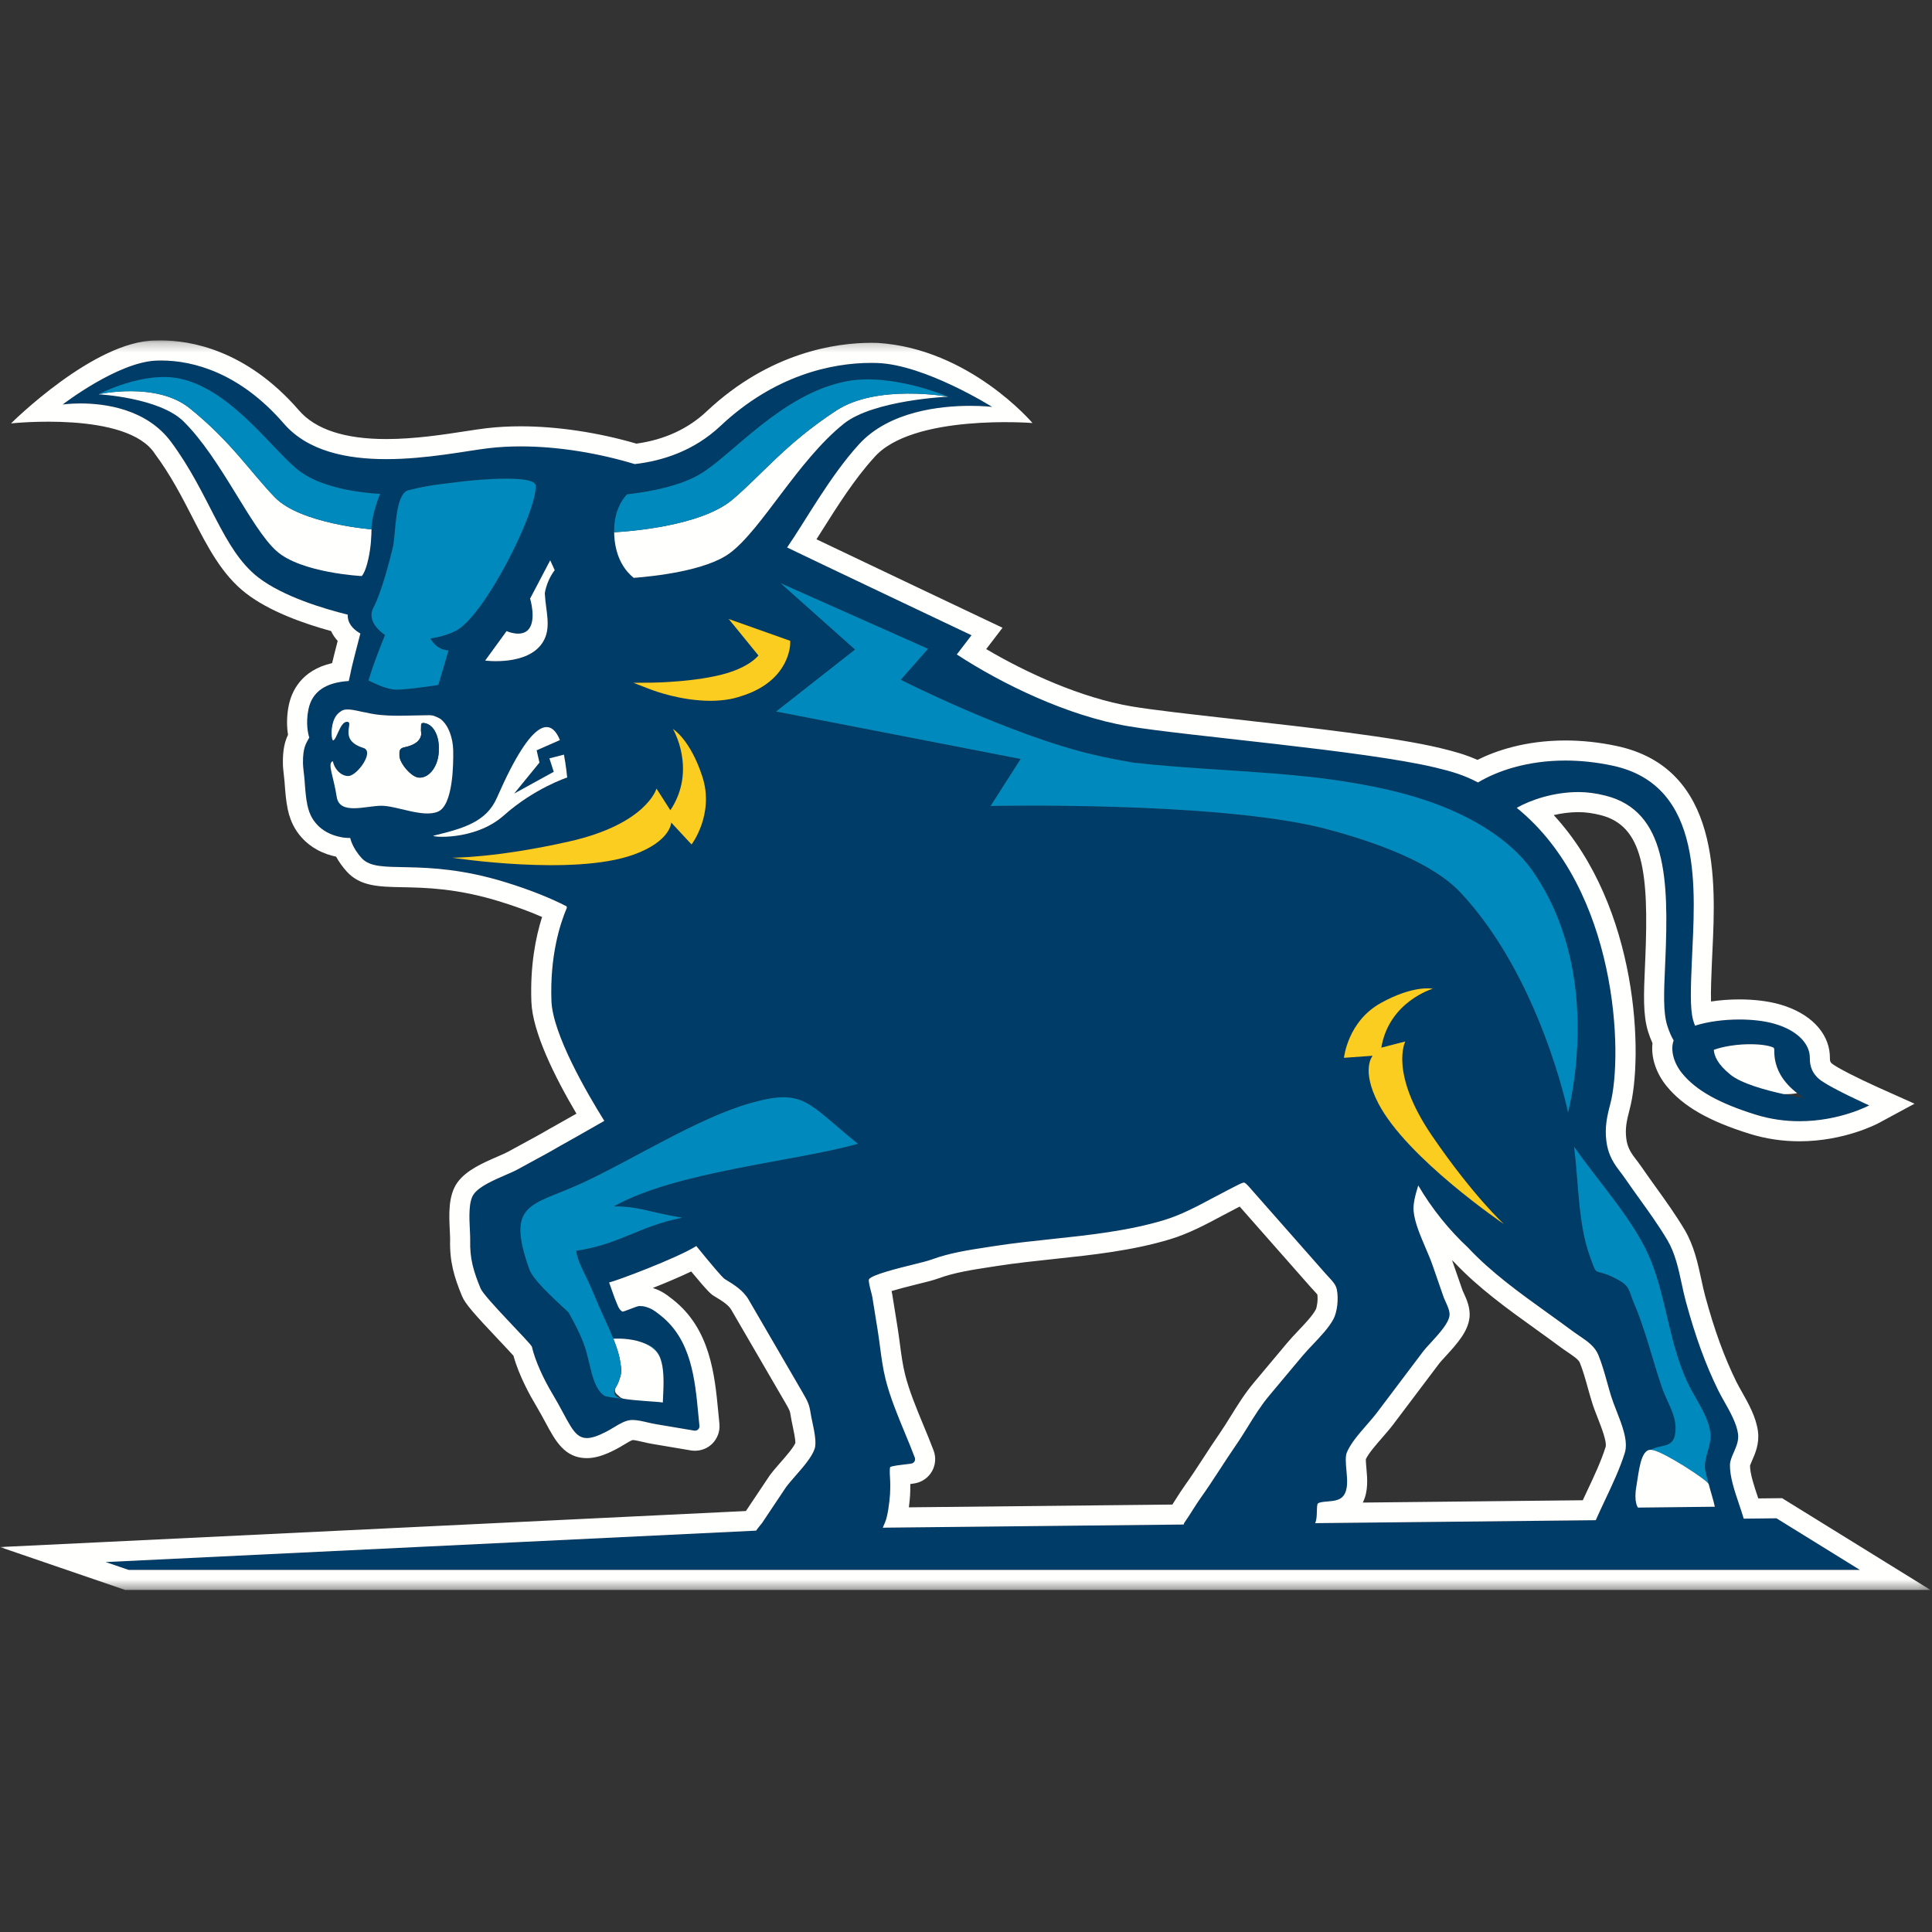 <?xml version="1.0" encoding="UTF-8"?>
<svg width="200px" height="200px" viewBox="0 0 200 200" version="1.1" xmlns="http://www.w3.org/2000/svg" xmlns:xlink="http://www.w3.org/1999/xlink">
    <rect x="0" y="0" width="200" height="200" fill="#333333" stroke="none"/>
    <!-- Generator: Sketch 63.1 (92452) - https://sketch.com -->
    <title>alfred-st</title>
    <desc>Created with Sketch.</desc>
    <defs>
        <polygon id="path-1" points="0 0.241 199.847 0.241 199.847 129.571 0 129.571"></polygon>
    </defs>
    <g id="alfred-st" stroke="none" stroke-width="1" fill="none" fill-rule="evenodd">
        <g id="alfred-st_BGL">
            <g id="alfred-st-copy" transform="translate(0, 35)">
                <path d="M169.589,121.064 L169.56,121.065 C169.56,121.065 169.11,120.506 169.391,118.899 C169.653,117.397 169.818,115.045 170.89,115.083 C172.112,114.405 173.441,115.065 173.455,112.838 C173.463,111.391 172.521,110.025 172.051,108.656 C171.06,105.762 170.345,102.684 169.135,99.877 C168.571,98.569 168.788,98.151 167.362,97.405 C164.821,96.076 165.463,97.464 164.58,95.044 C163.355,91.682 163.408,87.282 162.948,83.698 C165.489,87.399 169.352,91.48 170.988,95.707 C172.549,99.742 172.825,104.102 174.689,108.104 C175.458,109.755 176.853,111.536 177.065,113.349 C177.227,114.726 176.226,116.029 176.567,117.4 C176.675,117.838 176.79,118.238 176.878,118.629 C176.879,118.632 176.885,118.638 176.885,118.64 C177.091,119.442 177.371,120.27 177.518,120.976 C176.313,120.982 169.589,121.064 169.589,121.064 L169.589,121.064 Z M168.195,115.412 C167.682,117.043 166.912,118.677 166.165,120.258 C165.838,120.951 165.503,121.664 165.192,122.37 L136.142,122.676 C136.298,122.348 136.311,121.915 136.32,121.488 C136.326,121.214 136.336,120.754 136.416,120.647 C136.554,120.507 137.031,120.466 137.414,120.433 C138.039,120.38 138.686,120.325 139.053,119.871 C139.565,119.237 139.474,118.21 139.383,117.217 C139.318,116.503 139.251,115.764 139.431,115.343 C139.833,114.399 140.676,113.431 141.491,112.496 C141.894,112.033 142.274,111.596 142.596,111.168 L147.345,104.872 C147.494,104.674 147.773,104.371 148.068,104.05 C149.133,102.894 149.954,101.949 150.053,101.181 C150.108,100.75 149.85,100.191 149.624,99.697 C149.55,99.535 149.479,99.381 149.446,99.284 L148.299,95.978 C148.101,95.407 147.843,94.805 147.57,94.168 C147.016,92.87 146.442,91.529 146.336,90.364 C146.269,89.618 146.527,88.648 146.817,87.718 C147.489,88.87 148.286,90.035 149.205,91.178 C150.094,92.282 151.029,93.281 151.976,94.161 C154.36,96.718 157.337,98.856 160.224,100.93 C161.082,101.545 161.892,102.128 162.693,102.723 C162.962,102.924 163.228,103.105 163.486,103.28 C164.352,103.868 165.099,104.376 165.472,105.294 C165.835,106.184 166.107,107.16 166.371,108.105 C166.503,108.579 166.64,109.068 166.786,109.542 C166.934,110.018 167.133,110.526 167.345,111.065 C167.921,112.535 168.576,114.202 168.195,115.412 L168.195,115.412 Z M134.83,105.364 L133.716,106.692 C132.935,107.625 132.153,108.557 131.373,109.492 C130.536,110.496 129.844,111.612 129.175,112.691 C128.779,113.327 128.372,113.986 127.942,114.607 C126.763,116.309 125.533,118.329 124.346,119.986 C123.744,120.825 123.21,121.776 122.612,122.617 C122.569,122.678 122.545,122.747 122.535,122.818 L91.378,123.145 C91.416,123.085 91.447,123.017 91.47,122.941 C91.485,122.894 91.484,122.899 91.609,122.625 C91.893,122 92.079,120.52 92.136,119.685 C92.149,119.495 92.173,118.649 92.149,118.286 C92.123,117.897 92.07,117.105 92.152,116.87 C92.395,116.739 93.298,116.638 93.692,116.594 C93.981,116.561 94.209,116.537 94.364,116.505 C94.495,116.477 94.609,116.393 94.674,116.275 C94.738,116.157 94.749,116.017 94.701,115.891 C94.377,115.032 94.014,114.154 93.662,113.305 C92.912,111.496 92.137,109.626 91.672,107.77 C91.399,106.68 91.244,105.51 91.094,104.378 C91.019,103.81 90.941,103.221 90.848,102.651 L90.308,99.295 C90.283,99.138 90.23,98.937 90.168,98.704 C90.084,98.383 89.887,97.633 89.951,97.439 C90.219,96.969 93.035,96.275 94.388,95.941 C95.264,95.725 96.021,95.539 96.458,95.379 C98.299,94.702 100.304,94.397 102.243,94.101 L102.976,93.988 C104.889,93.691 106.906,93.477 108.855,93.269 C112.76,92.854 116.797,92.424 120.511,91.302 C122.256,90.775 123.924,89.885 125.536,89.023 C126.041,88.754 126.542,88.486 127.039,88.233 C127.282,88.11 127.494,87.998 127.683,87.901 C128.239,87.609 128.64,87.399 128.799,87.425 C128.949,87.451 129.23,87.773 129.619,88.218 L129.883,88.52 L137.211,96.835 C137.325,96.966 137.441,97.089 137.552,97.208 C137.961,97.646 138.285,97.991 138.387,98.487 C138.586,99.447 138.428,100.822 138.035,101.553 C137.56,102.438 136.743,103.3 135.953,104.133 C135.55,104.558 135.17,104.958 134.83,105.364 L134.83,105.364 Z M63.548,89.88 C66.275,89.904 66.665,90.379 70.625,91.056 C66.023,91.977 64.273,93.778 59.655,94.481 C59.765,95.649 60.632,96.903 61.448,98.907 C62.159,100.656 62.937,102.2 63.496,103.586 C64.332,103.537 65.723,103.604 66.838,104.118 C67.248,104.235 67.637,104.463 67.988,104.894 C68.584,105.622 68.697,106.927 68.688,108.152 C68.685,108.906 68.634,109.636 68.615,110.187 C68.104,110.094 65.789,110.008 64.571,109.8 C63.554,109.709 62.697,109.596 62.506,109.455 C61.217,108.5 61.137,105.988 60.436,104.12 C60.014,102.995 59.45,101.925 58.856,100.865 C56.969,99.095 55.178,97.48 54.783,96.363 C52.318,89.396 55.094,89.845 60.221,87.486 C65.368,85.119 72.134,80.798 77.549,79.231 C83.33,77.561 83.556,79.214 88.817,83.401 C82.35,85.239 70.027,86.25 63.548,89.88 L63.548,89.88 Z M46.805,53.788 C46.805,53.788 51.267,53.832 58.904,52.114 C66.955,50.304 67.96,46.635 67.96,46.635 L69.395,48.879 C72.174,44.694 69.664,40.465 69.664,40.465 C69.664,40.465 71.457,41.535 72.713,45.417 C73.968,49.298 71.591,52.419 71.591,52.419 L69.484,50.15 C69.484,50.15 69.446,52.095 65.556,53.484 C59.297,55.719 46.805,53.788 46.805,53.788 L46.805,53.788 Z M44.893,51.506 C47.968,50.763 50.345,50.092 51.441,47.587 C55.262,38.847 57.096,39.499 57.963,41.611 L55.552,42.671 L55.844,43.94 L53.227,47.15 L57.325,44.896 L56.875,43.506 L58.378,43.121 C58.598,44.262 58.715,45.485 58.715,45.485 C58.715,45.485 55.314,46.601 52.167,49.404 C49.093,52.142 44.387,51.628 44.893,51.506 L44.893,51.506 Z M39.513,48.412 C37.913,48.398 35.156,49.415 34.857,47.491 C34.513,45.273 33.866,44.039 34.445,43.802 C34.448,43.8 34.453,43.798 34.457,43.796 C34.641,44.709 35.398,45.374 36.091,45.332 C36.993,45.276 38.797,42.792 37.622,42.427 C34.905,41.581 36.791,39.666 35.89,39.721 C35.187,39.764 34.857,41.585 34.474,41.652 C34.342,41.526 34.28,40.945 34.358,40.365 C34.514,39.202 34.974,38.839 35.348,38.596 C35.932,38.215 37.102,38.651 37.929,38.769 C39.91,39.253 41.938,39.053 44.431,39.038 C44.596,39.036 44.748,39.06 44.895,39.095 C45.125,39.18 45.351,39.285 45.561,39.399 C46.478,40.062 46.889,41.513 46.914,42.647 C46.948,44.171 46.886,48.335 45.355,49.01 C43.825,49.686 41.113,48.426 39.513,48.412 L39.513,48.412 Z M28.625,22.04 C25.946,19.641 22.895,12.46 18.996,8.621 C16.494,6.156 10.202,5.815 10.202,5.815 C10.202,5.815 14.937,3.319 18.768,4.223 C24.227,5.512 28.427,11.914 31.127,13.852 C34.084,15.975 39.35,16.119 39.35,16.119 C39.35,16.119 38.577,17.937 38.462,19.517 C38.454,20.531 38.405,21.596 38.139,22.823 C37.812,24.333 37.443,24.632 37.443,24.632 C37.443,24.632 31.164,24.315 28.625,22.04 L28.625,22.04 Z M42.301,15.738 C43.813,15.377 44.338,15.251 47.929,14.833 C49.723,14.625 55.418,14.137 55.46,15.28 C55.559,18.026 50.179,28.741 47.199,30.297 C45.976,30.935 44.554,31.089 44.554,31.089 C44.554,31.089 45.121,32.28 46.432,32.326 L45.376,35.909 C43.827,36.143 41.968,36.391 41.056,36.391 C40.064,36.391 38.925,35.805 38.15,35.45 C38.646,33.662 39.861,30.729 39.861,30.729 C39.861,30.729 37.823,29.485 38.66,27.898 C39.497,26.311 40.37,22.916 40.68,21.603 C40.984,20.308 40.845,16.086 42.301,15.738 L42.301,15.738 Z M57.422,24.026 C57.422,24.026 56.621,24.999 56.397,26.414 C56.49,28.319 57.129,29.995 56.183,31.494 C54.624,33.966 50.224,33.383 50.224,33.383 L52.441,30.335 C52.441,30.335 53.988,31.029 54.728,30.141 C55.547,29.159 54.877,26.965 54.877,26.965 L56.958,23.004 L57.422,24.026 Z M64.911,16.172 C67.12,15.923 70.279,15.361 72.437,14.099 C75.754,12.161 80.915,5.76 87.622,4.471 C92.329,3.566 98.148,6.063 98.148,6.063 C98.148,6.063 90.417,6.404 87.342,8.868 C82.551,12.708 78.802,19.889 75.511,22.287 C73.053,24.08 67.745,24.657 65.603,24.821 C64.777,24.157 63.753,22.876 63.592,20.529 C63.582,20.379 63.58,20.239 63.578,20.099 C63.541,17.882 64.441,16.656 64.911,16.172 L64.911,16.172 Z M75.438,29.08 L81.802,31.339 L81.802,31.593 C81.802,31.745 81.748,35.33 77.08,36.949 C76.64,37.102 76.116,37.271 75.564,37.372 C74.891,37.495 74.206,37.546 73.533,37.546 C70.5,37.546 67.708,36.509 67.338,36.366 L65.572,35.684 L67.465,35.669 C67.519,35.668 72.985,35.611 76.051,34.416 C77.393,33.89 78.122,33.309 78.515,32.857 L75.438,29.08 Z M139.128,74.505 C139.128,74.505 139.499,70.751 142.928,68.841 C146.355,66.93 148.319,67.352 148.319,67.352 C148.319,67.352 143.78,68.684 142.994,73.453 L145.476,72.813 C145.476,72.813 143.779,76.055 148.261,82.606 C152.512,88.82 155.682,91.714 155.682,91.714 C155.682,91.714 145.621,84.887 142.679,79.211 C140.851,75.684 142.099,74.288 142.099,74.288 L139.128,74.505 Z M96.071,32.165 L93.246,35.372 C93.246,35.372 104.517,41.098 113.246,43.139 C114.439,43.418 115.819,43.687 117.311,43.944 C122.039,44.479 127.072,44.687 131.952,45.081 C131.847,44.977 131.782,44.913 131.756,44.887 C131.782,44.913 131.847,44.977 131.952,45.081 C134.253,45.267 136.49,45.48 138.792,45.835 C141.149,46.189 143.411,46.653 145.513,47.299 C149.835,48.497 153.748,50.247 156.552,52.797 C156.598,52.838 156.643,52.88 156.689,52.923 C156.827,53.051 156.963,53.182 157.096,53.314 C157.224,53.442 157.35,53.571 157.472,53.703 C157.527,53.762 157.582,53.822 157.636,53.882 C157.807,54.071 157.972,54.264 158.132,54.462 C158.144,54.477 158.156,54.492 158.168,54.508 C158.348,54.733 158.52,54.965 158.685,55.202 C163.839,62.636 163.631,71.568 162.996,76.481 C163.052,77.133 163.115,77.784 163.198,78.433 C163.21,78.525 163.224,78.617 163.237,78.709 C163.224,78.617 163.21,78.525 163.198,78.433 C163.113,77.79 163.05,77.145 162.994,76.498 C162.706,78.709 162.335,80.103 162.329,80.171 C162.329,80.171 159.464,66.22 151.199,57.403 C148.465,54.487 143.004,52.288 136.825,50.695 C137.138,51.095 137.137,51.095 136.825,50.695 C125.545,47.933 102.544,48.436 102.544,48.436 L105.656,43.569 L80.341,38.655 L88.512,32.241 L80.799,25.369 L96.071,32.165 Z M163.409,79.937 C163.422,80.045 163.437,80.155 163.448,80.263 C163.453,80.316 163.456,80.372 163.461,80.427 C163.456,80.372 163.453,80.317 163.448,80.263 C163.437,80.155 163.422,80.045 163.409,79.937 C163.401,79.875 163.394,79.814 163.386,79.75 C163.358,79.551 163.328,79.348 163.296,79.136 C163.294,79.126 163.293,79.118 163.292,79.109 C163.287,79.077 163.283,79.043 163.278,79.01 C163.284,79.052 163.291,79.094 163.296,79.136 C163.328,79.348 163.358,79.551 163.386,79.75 C163.394,79.814 163.401,79.875 163.409,79.937 L163.409,79.937 Z M163.486,80.795 C163.494,80.977 163.497,81.164 163.491,81.361 L163.491,81.361 C163.497,81.164 163.494,80.978 163.486,80.795 C163.485,80.76 163.483,80.727 163.479,80.694 C163.483,80.727 163.485,80.76 163.486,80.795 L163.486,80.795 Z M181.629,73.107 C182.94,73.154 183.538,73.407 183.618,73.467 C183.616,73.467 183.677,73.55 183.674,73.757 C183.649,75.379 184.38,76.81 185.845,78.01 C185.911,78.064 185.98,78.112 186.047,78.164 C186.284,78.347 186.526,78.518 186.775,78.674 C186.306,78.595 185.533,78.457 184.639,78.261 C182.724,77.841 180.27,77.161 179.144,76.257 C177.803,75.18 177.447,74.291 177.416,73.68 C178.253,73.363 179.869,73.043 181.629,73.107 L181.629,73.107 Z M180.509,122.21 C180.371,121.737 180.205,121.243 180.032,120.729 C179.553,119.312 179.059,117.848 179.086,116.627 C179.094,116.23 179.28,115.805 179.476,115.355 C179.739,114.754 180.01,114.132 179.923,113.444 C179.784,112.365 179.089,111.135 178.477,110.05 C178.255,109.656 178.044,109.284 177.887,108.962 C176.554,106.247 175.514,103.392 174.512,99.704 C174.354,99.123 174.225,98.525 174.089,97.89 C173.753,96.332 173.407,94.722 172.603,93.368 C171.73,91.899 170.709,90.478 169.723,89.105 C169.237,88.429 168.735,87.73 168.262,87.04 C168.046,86.726 167.818,86.429 167.597,86.141 C166.834,85.145 166.438,84.281 166.289,83.118 C166.11,81.703 166.361,80.546 166.691,79.308 C168.062,74.161 167.442,57.068 157.012,48.627 C158.479,47.797 160.848,46.993 163.412,46.993 C164.257,46.993 165.194,47.106 166.238,47.374 C172.533,48.988 172.751,56.034 172.395,64.387 L172.362,65.141 C172.247,67.731 172.157,69.777 172.593,71.168 C172.791,71.799 173.015,72.299 173.256,72.706 C173.253,72.717 173.247,72.726 173.244,72.736 C172.923,73.641 173.207,74.974 174.133,76.115 C175.594,77.911 178.037,79.232 181.721,80.381 C188.067,82.36 193.497,79.429 193.497,79.429 C193.497,79.429 189.374,77.581 188.318,76.705 C187.664,76.163 187.34,75.435 187.354,74.543 C187.374,73.114 186.179,71.841 184.197,71.14 C184.025,71.079 183.846,71.022 183.663,70.97 C181.316,70.306 177.773,70.431 175.468,71.178 C175.39,70.975 175.32,70.771 175.265,70.573 C174.933,69.366 175.03,67.105 175.142,64.486 C175.444,57.398 176.535,46.301 166.925,44.258 C160.716,42.938 155.802,44.319 153.001,45.998 C151.523,45.229 150.391,44.888 148.605,44.459 C141.217,42.684 122.833,41.195 116.798,40.176 C110.55,39.121 103.73,35.814 99.049,32.749 L100.571,30.761 C100.571,30.761 84.002,22.901 81.482,21.674 C83.422,18.866 85.897,14.312 88.926,10.991 C93.491,5.987 102.713,7.125 102.713,7.125 C102.713,7.125 95.726,2.727 90.789,2.575 C86.667,2.45 80.435,3.589 74.58,9.096 C71.8,11.71 68.511,12.723 65.706,13.041 C61.022,11.623 55.447,10.83 50.607,11.392 C46.259,11.899 34.501,14.762 29.383,8.848 C24.618,3.342 19.545,2.201 16.191,2.328 C12.173,2.479 6.486,6.877 6.486,6.877 C6.486,6.877 13.993,5.74 17.707,10.743 C21.757,16.2 23.014,21.889 26.73,24.769 C29.31,26.771 33.61,28.041 35.994,28.629 C35.995,28.717 35.998,28.803 36.005,28.887 C36.086,29.764 36.824,30.31 37.306,30.578 C37.072,31.49 36.375,34.109 36.285,34.687 C36.26,34.847 36.132,35.33 36.104,35.497 C33.735,35.642 32.308,36.58 31.928,38.437 C31.627,39.911 31.908,41.056 32.016,41.345 C31.694,41.964 31.345,42.335 31.364,44.001 C31.369,44.519 31.485,45.173 31.532,45.812 C31.599,46.741 31.663,47.617 31.822,48.353 C31.88,48.621 31.947,48.856 32.027,49.074 C32.076,49.208 32.134,49.341 32.198,49.47 C32.274,49.621 32.359,49.766 32.452,49.903 C32.583,50.096 32.739,50.284 32.918,50.463 L32.945,50.49 C32.969,50.515 32.994,50.539 33.021,50.565 C33.097,50.636 33.179,50.706 33.266,50.774 C33.446,50.915 33.643,51.044 33.851,51.157 C34.074,51.277 34.315,51.382 34.567,51.468 C34.805,51.55 35.071,51.619 35.368,51.675 C35.385,51.679 35.403,51.683 35.421,51.686 C35.542,51.708 35.915,51.756 36.255,51.744 C36.268,51.757 36.405,52.689 37.439,53.831 C39.149,55.716 43.619,53.639 52.347,56.335 C55.015,57.159 57.067,58.012 58.649,58.821 C58.66,58.871 58.67,58.921 58.68,58.972 C57.951,60.69 56.915,63.992 57.085,68.624 C57.213,72.065 60.774,78.176 62.558,81.032 C60.874,82.003 58.492,83.344 58.314,83.439 C58.173,83.516 58.05,83.582 57.963,83.635 C57.01,84.197 56.015,84.735 55.054,85.255 C54.562,85.521 54.072,85.785 53.585,86.055 C53.285,86.22 52.828,86.419 52.344,86.629 C51.068,87.185 49.622,87.814 49.045,88.617 C48.492,89.385 48.575,91.032 48.641,92.355 C48.662,92.773 48.68,93.135 48.673,93.387 C48.622,95.272 49.011,96.595 49.749,98.379 C50.142,99.326 54.988,104.082 55.065,104.425 C55.406,105.921 56.315,107.834 57.168,109.255 C59.536,113.201 59.439,114.923 62.768,113.206 C63.039,113.065 63.302,112.907 63.555,112.754 C64.178,112.378 64.765,112.023 65.383,111.999 C65.87,111.979 66.458,112.115 67.027,112.247 C67.324,112.315 67.603,112.381 67.876,112.425 L71.873,113.099 C72.017,113.113 72.159,113.079 72.264,112.981 C72.368,112.882 72.421,112.74 72.405,112.597 C72.364,112.196 72.325,111.789 72.286,111.378 C71.942,107.762 71.553,103.665 68.377,101.17 L68.246,101.067 C67.782,100.7 67.439,100.443 66.821,100.277 C66.506,100.193 66.556,100.226 66.178,100.2 C65.947,100.184 64.523,100.837 64.419,100.775 C64.016,100.509 63.953,100.133 63.623,99.354 C63.55,99.182 63.12,97.912 63.055,97.763 C63.835,97.591 70.079,95.249 72.083,93.991 C73.603,95.862 74.783,97.258 75.015,97.398 C76.001,98 76.932,98.568 77.499,99.543 L83.094,109.169 C83.595,110.03 83.775,110.373 83.911,111.265 C83.954,111.55 84.024,111.879 84.098,112.227 C84.298,113.171 84.547,114.346 84.327,114.988 C84.031,115.853 83.16,116.847 82.393,117.723 C82.01,118.16 81.649,118.573 81.362,118.961 L78.883,122.669 C78.817,122.758 78.484,123.143 78.271,123.451 L10.939,126.703 L13.311,127.516 L192.536,127.516 L183.9,122.174 L180.509,122.21 L180.509,122.21 Z" id="Fill-1" fill="#003C68"></path>
                <path d="M171.13,115.125 C172.28,115.33 176.716,118.197 176.878,118.629 C176.79,118.238 176.675,117.839 176.567,117.401 C176.227,116.029 177.226,114.727 177.065,113.349 C176.853,111.536 175.459,109.756 174.689,108.104 C172.825,104.103 172.549,99.741 170.988,95.707 C169.352,91.48 165.487,87.399 162.949,83.698 C163.408,87.282 163.355,91.682 164.58,95.045 C165.463,97.465 164.821,96.077 167.362,97.406 C168.788,98.152 168.572,98.569 169.135,99.877 C170.344,102.684 171.06,105.762 172.051,108.655 C172.521,110.025 173.463,111.392 173.455,112.838 C173.442,115.065 172.112,114.404 170.89,115.083 C170.896,115.084 170.901,115.082 170.906,115.082 C170.978,115.085 171.049,115.111 171.13,115.125" id="Fill-2" fill="#0089BC"></path>
                <path d="M67.989,104.97 C68.573,105.683 68.692,106.95 68.687,108.152 C68.698,106.927 68.585,105.622 67.989,104.894 C67.637,104.463 67.248,104.235 66.838,104.118 C67.284,104.324 67.687,104.6 67.989,104.97" id="Fill-3" fill="#0089BC"></path>
                <path d="M142.68,79.211 C145.621,84.887 155.682,91.714 155.682,91.714 C155.682,91.714 152.512,88.821 148.261,82.605 C143.779,76.055 145.476,72.813 145.476,72.813 L142.994,73.453 C143.78,68.685 148.319,67.352 148.319,67.352 C148.319,67.352 146.355,66.93 142.927,68.841 C139.499,70.751 139.128,74.505 139.128,74.505 L142.098,74.289 C142.098,74.289 140.851,75.684 142.68,79.211" id="Fill-4" fill="#FBCD20"></path>
                <path d="M64.105,107.84 C64.015,108.131 63.884,108.415 63.709,108.692 C63.619,108.959 63.645,109.185 63.96,109.418 C64.067,109.497 64.234,109.742 64.571,109.8 C65.789,110.009 68.104,110.094 68.615,110.187 C68.634,109.636 68.685,108.907 68.688,108.152 C68.691,106.95 68.573,105.683 67.988,104.969 C67.686,104.6 67.284,104.324 66.838,104.118 C65.723,103.603 64.332,103.537 63.496,103.586 C63.871,104.519 64.146,105.379 64.236,106.184 C64.41,106.885 64.284,107.415 64.105,107.84" id="Fill-5" fill="#FFFFFE"></path>
                <path d="M176.878,118.629 C176.716,118.197 172.28,115.33 171.13,115.126 C171.05,115.111 170.978,115.085 170.906,115.082 C170.901,115.081 170.896,115.083 170.89,115.083 C169.818,115.045 169.654,117.398 169.392,118.899 C169.111,120.506 169.56,121.065 169.56,121.065 L169.59,121.064 C169.59,121.064 176.313,120.982 177.517,120.976 C177.372,120.27 177.091,119.442 176.886,118.64 C176.885,118.638 176.88,118.632 176.878,118.629" id="Fill-6" fill="#FFFFFE"></path>
                <path d="M77.55,79.231 C72.134,80.797 65.368,85.119 60.221,87.486 C55.094,89.845 52.318,89.396 54.783,96.363 C55.178,97.48 56.969,99.095 58.856,100.865 C59.451,101.925 60.014,102.995 60.436,104.12 C61.137,105.988 61.217,108.5 62.506,109.455 C62.697,109.596 63.554,109.709 64.571,109.8 C64.234,109.743 63.981,109.675 63.874,109.596 C63.525,109.337 63.537,109.073 63.67,108.749 C63.684,108.73 63.696,108.711 63.709,108.691 C63.884,108.414 64.015,108.131 64.105,107.84 C64.113,107.815 64.12,107.791 64.126,107.765 C64.266,107.381 64.352,106.924 64.252,106.362 C64.247,106.303 64.242,106.243 64.236,106.184 C64.146,105.38 63.871,104.519 63.496,103.586 C62.937,102.2 62.159,100.656 61.448,98.907 C60.632,96.903 59.765,95.649 59.655,94.481 C64.273,93.778 66.023,91.977 70.625,91.056 C66.665,90.379 66.275,89.904 63.548,89.88 C70.027,86.25 82.35,85.239 88.817,83.401 C83.556,79.213 83.33,77.561 77.55,79.231" id="Fill-7" fill="#0089BC"></path>
                <path d="M88.512,32.241 L80.341,38.655 L105.656,43.569 L102.544,48.436 C102.544,48.436 125.545,47.933 136.825,50.695 C143.004,52.288 148.465,54.487 151.199,57.403 C159.464,66.219 162.329,80.171 162.329,80.171 C162.335,80.103 162.706,78.709 162.994,76.498 C162.995,76.492 162.995,76.487 162.996,76.481 C163.631,71.568 163.839,62.637 158.685,55.202 C158.52,54.966 158.348,54.733 158.168,54.508 C158.156,54.492 158.144,54.477 158.132,54.462 C157.972,54.264 157.807,54.071 157.636,53.882 C157.582,53.822 157.527,53.762 157.472,53.703 C157.35,53.571 157.224,53.442 157.096,53.314 C156.963,53.182 156.827,53.051 156.689,52.923 C156.643,52.88 156.598,52.839 156.552,52.797 C153.744,50.26 149.862,48.404 145.495,47.214 C143.117,46.566 140.941,46.166 138.792,45.835 C136.49,45.48 134.253,45.267 131.952,45.081 C127.072,44.687 122.039,44.479 117.311,43.944 C115.819,43.687 114.439,43.418 113.246,43.139 C104.517,41.098 93.246,35.372 93.246,35.372 L96.071,32.164 L80.8,25.369 L88.512,32.241" id="Fill-8" fill="#0089BC"></path>
                <path d="M179.145,76.257 C180.27,77.161 182.725,77.842 184.639,78.261 C185.156,78.28 185.629,78.246 186.048,78.164 C185.98,78.113 185.911,78.064 185.845,78.01 C184.38,76.81 183.65,75.378 183.674,73.757 C183.677,73.55 183.616,73.467 183.619,73.467 C183.54,73.407 182.94,73.154 181.63,73.106 C179.868,73.042 178.253,73.363 177.416,73.679 C177.447,74.291 177.803,75.18 179.145,76.257" id="Fill-9" fill="#FFFFFE"></path>
                <path d="M58.715,45.485 C58.715,45.485 58.598,44.262 58.378,43.121 L56.875,43.506 L57.325,44.896 L53.227,47.15 L55.844,43.941 L55.552,42.671 L57.963,41.611 C57.096,39.499 55.262,38.847 51.441,47.586 C50.345,50.092 47.968,50.763 44.893,51.506 C44.387,51.628 49.093,52.141 52.167,49.404 C55.314,46.6 58.715,45.485 58.715,45.485" id="Fill-10" fill="#FFFFFE"></path>
                <path d="M43.31,45.492 C42.549,45.404 41.305,43.957 41.349,43.163 C41.345,43.108 41.346,43.055 41.353,43.005 C41.329,42.69 41.451,42.447 41.808,42.373 C43.183,42.09 43.542,41.529 43.613,41.006 C43.598,40.782 43.564,40.588 43.582,40.453 C43.579,40.409 43.581,40.368 43.585,40.331 C43.581,40.275 43.582,40.224 43.588,40.181 C43.576,39.952 43.62,39.814 43.902,39.847 C44.814,39.957 45.448,41.083 45.423,42.436 C45.424,42.468 45.419,42.503 45.42,42.535 C45.42,42.538 45.42,42.541 45.42,42.544 C45.426,42.721 45.42,42.903 45.399,43.088 C45.239,44.532 44.304,45.607 43.31,45.492 M46.914,42.647 C46.889,41.512 46.478,40.062 45.561,39.399 C45.352,39.285 45.125,39.18 44.895,39.095 C44.748,39.059 44.596,39.036 44.431,39.038 C41.938,39.053 39.91,39.253 37.929,38.769 C37.102,38.651 35.932,38.215 35.348,38.595 C34.974,38.839 34.514,39.202 34.358,40.365 C34.28,40.946 34.342,41.526 34.474,41.652 C34.857,41.586 35.187,39.764 35.89,39.721 C36.791,39.666 34.905,41.581 37.622,42.427 C38.796,42.792 36.993,45.276 36.091,45.332 C35.398,45.374 34.641,44.709 34.457,43.796 C34.453,43.798 34.448,43.8 34.445,43.802 C33.866,44.039 34.513,45.274 34.857,47.491 C35.156,49.415 37.913,48.398 39.514,48.412 C41.113,48.426 43.825,49.686 45.356,49.011 C46.887,48.335 46.949,44.171 46.914,42.647" id="Fill-11" fill="#FFFFFE"></path>
                <path d="M45.42,42.544 C45.42,42.541 45.42,42.538 45.42,42.535 C45.419,42.503 45.424,42.468 45.423,42.436 C45.448,41.083 44.814,39.957 43.902,39.847 C43.62,39.814 43.576,39.952 43.588,40.181 C43.582,40.224 43.581,40.275 43.585,40.331 C43.581,40.368 43.579,40.409 43.582,40.453 C43.564,40.588 43.598,40.782 43.613,41.006 C43.542,41.529 43.183,42.09 41.808,42.373 C41.451,42.447 41.329,42.69 41.353,43.005 C41.346,43.055 41.345,43.108 41.349,43.163 C41.306,43.957 42.549,45.404 43.31,45.492 C44.303,45.607 45.24,44.532 45.4,43.088 C45.42,42.903 45.426,42.721 45.42,42.544" id="Fill-12" fill="#003C68"></path>
                <path d="M54.877,26.964 C54.877,26.964 55.547,29.159 54.728,30.142 C53.988,31.029 52.441,30.334 52.441,30.334 L50.224,33.383 C50.224,33.383 54.624,33.966 56.183,31.494 C57.129,29.996 56.49,28.319 56.397,26.414 C56.621,24.999 57.422,24.025 57.422,24.025 L56.958,23.003 L55.432,25.91 L54.877,26.964" id="Fill-13" fill="#FFFFFE"></path>
                <path d="M39.861,30.73 C39.861,30.73 38.647,33.662 38.15,35.45 C38.925,35.806 40.064,36.391 41.056,36.391 C41.968,36.391 43.827,36.143 45.376,35.909 L46.432,32.326 C45.121,32.28 44.554,31.089 44.554,31.089 C44.554,31.089 45.976,30.934 47.199,30.297 C50.179,28.741 55.559,18.026 55.46,15.281 C55.418,14.137 49.724,14.624 47.929,14.833 C44.337,15.251 43.813,15.376 42.301,15.738 C40.845,16.086 40.984,20.308 40.68,21.603 C40.37,22.916 39.497,26.311 38.66,27.898 C37.824,29.485 39.861,30.73 39.861,30.73" id="Fill-14" fill="#0089BC"></path>
                <path d="M76.051,34.415 C72.985,35.611 67.519,35.669 67.465,35.67 L65.572,35.684 L67.338,36.366 C67.708,36.509 70.5,37.547 73.533,37.546 C74.206,37.546 74.891,37.495 75.564,37.372 C76.116,37.271 76.64,37.102 77.08,36.949 C81.747,35.33 81.802,31.745 81.802,31.594 L81.802,31.338 L75.438,29.08 L78.515,32.857 C78.122,33.309 77.393,33.891 76.051,34.415" id="Fill-15" fill="#FBCD20"></path>
                <path d="M69.485,50.149 L71.591,52.419 C71.591,52.419 73.968,49.298 72.713,45.416 C71.458,41.535 69.664,40.465 69.664,40.465 C69.664,40.465 72.174,44.694 69.395,48.88 L67.96,46.635 C67.96,46.635 66.954,50.303 58.904,52.115 C51.267,53.832 46.806,53.788 46.806,53.788 C46.806,53.788 59.297,55.718 65.556,53.484 C69.446,52.095 69.485,50.149 69.485,50.149" id="Fill-16" fill="#FBCD20"></path>
                <path d="M38.139,22.822 C38.405,21.596 38.454,20.531 38.462,19.517 C38.456,19.612 38.45,19.706 38.448,19.798 C38.448,19.798 31.1,19.221 28.454,16.488 C25.954,13.904 23.888,10.677 19.621,7.251 C16.171,4.483 10.201,5.816 10.201,5.816 C10.201,5.816 16.494,6.157 18.996,8.621 C22.895,12.461 25.946,19.642 28.625,22.041 C31.165,24.315 37.443,24.633 37.443,24.633 C37.443,24.633 37.811,24.333 38.139,22.822" id="Fill-17" fill="#FFFFFE"></path>
                <path d="M19.621,7.252 C23.888,10.677 25.954,13.904 28.455,16.487 C31.1,19.221 38.448,19.798 38.448,19.798 C38.45,19.706 38.456,19.612 38.462,19.517 C38.577,17.937 39.35,16.119 39.35,16.119 C39.35,16.119 34.084,15.975 31.126,13.852 C28.428,11.914 24.227,5.512 18.768,4.224 C14.937,3.32 10.201,5.815 10.201,5.815 C10.201,5.815 16.171,4.482 19.621,7.252" id="Fill-18" fill="#0089BC"></path>
                <path d="M65.603,24.821 C67.746,24.657 73.053,24.08 75.511,22.287 C78.803,19.889 82.552,12.708 87.342,8.868 C90.416,6.404 98.148,6.063 98.148,6.063 C98.148,6.063 90.813,4.73 86.574,7.499 C81.331,10.925 78.889,14.126 75.825,16.719 C72.516,19.52 64.869,20.031 63.578,20.099 C63.58,20.239 63.582,20.379 63.592,20.529 C63.754,22.876 64.777,24.157 65.603,24.821" id="Fill-19" fill="#FFFFFE"></path>
                <g id="Group-23">
                    <mask id="mask-2" fill="white">
                        <use xlink:href="#path-1"></use>
                    </mask>
                    <g id="Clip-21"></g>
                    <path d="M86.574,7.499 C90.814,4.73 98.148,6.063 98.148,6.063 C98.148,6.063 92.329,3.566 87.622,4.471 C80.915,5.76 75.754,12.161 72.437,14.099 C70.279,15.361 67.12,15.923 64.911,16.172 C64.441,16.656 63.541,17.882 63.578,20.099 C64.869,20.031 72.516,19.52 75.825,16.719 C78.889,14.126 81.331,10.925 86.574,7.499" id="Fill-20" fill="#0089BC" mask="url(#mask-2)"></path>
                    <path d="M141.394,116.045 C141.703,115.417 142.42,114.592 143.058,113.86 C143.494,113.359 143.893,112.901 144.256,112.419 L149.004,106.124 C149.092,106.006 149.384,105.689 149.598,105.457 C150.96,103.978 151.938,102.824 152.115,101.444 C152.245,100.423 151.822,99.502 151.514,98.831 C151.463,98.721 151.423,98.638 151.399,98.574 L150.316,95.454 C150.379,95.514 150.443,95.574 150.507,95.633 C153.027,98.321 156.07,100.506 159.013,102.617 C159.871,103.234 160.67,103.808 161.452,104.391 C161.761,104.621 162.058,104.822 162.318,104.999 C163.016,105.474 163.417,105.757 163.548,106.079 C163.865,106.858 164.122,107.776 164.369,108.664 C164.497,109.123 164.643,109.644 164.802,110.157 C164.971,110.707 165.185,111.249 165.41,111.823 C165.746,112.682 166.373,114.279 166.212,114.789 C165.744,116.282 165.005,117.847 164.291,119.361 C164.145,119.671 163.996,119.988 163.848,120.306 L141.077,120.545 C141.665,119.379 141.545,118.046 141.453,117.03 C141.426,116.739 141.384,116.271 141.394,116.045 M92.296,98.647 C92.918,98.461 93.782,98.231 94.885,97.959 C95.86,97.72 96.629,97.53 97.175,97.329 C98.821,96.725 100.72,96.436 102.556,96.156 L103.292,96.043 C105.162,95.752 107.151,95.541 109.074,95.335 C113.075,94.911 117.212,94.471 121.113,93.292 C123.058,92.704 124.815,91.765 126.516,90.856 L126.569,90.828 C127.043,90.575 127.515,90.323 127.982,90.085 C128.106,90.022 128.223,89.962 128.333,89.905 L135.652,98.21 C135.777,98.352 135.905,98.489 136.028,98.621 C136.147,98.749 136.297,98.908 136.369,99 C136.451,99.539 136.334,100.324 136.205,100.568 C135.86,101.21 135.141,101.969 134.445,102.703 C134.007,103.165 133.614,103.582 133.237,104.03 L132.125,105.358 L132.081,105.41 C131.312,106.326 130.544,107.242 129.778,108.16 C128.845,109.277 128.115,110.456 127.409,111.596 L127.39,111.625 C127.015,112.23 126.626,112.855 126.234,113.423 C125.693,114.204 125.141,115.05 124.609,115.868 C123.961,116.863 123.291,117.892 122.657,118.775 C122.316,119.251 122.006,119.74 121.706,120.214 C121.59,120.398 121.476,120.578 121.363,120.752 L94.086,121.038 C94.162,120.468 94.197,119.998 94.209,119.825 C94.222,119.651 94.24,119.1 94.237,118.624 C94.443,118.599 94.619,118.574 94.786,118.539 C95.512,118.389 96.135,117.929 96.494,117.278 C96.853,116.625 96.908,115.853 96.646,115.157 C96.313,114.274 95.946,113.389 95.591,112.533 C94.86,110.769 94.115,108.971 93.688,107.264 C93.443,106.291 93.296,105.18 93.154,104.106 L93.149,104.062 C93.073,103.492 92.994,102.904 92.9,102.319 L92.36,98.964 C92.342,98.86 92.321,98.754 92.296,98.647 M16.678,0.241 L16.678,0.241 C16.485,0.241 16.297,0.244 16.112,0.251 C9.752,0.241 1.142,8.831 1.142,8.831 C1.142,8.831 13.176,7.527 16.038,11.983 C17.668,14.178 18.819,16.417 19.932,18.581 C21.492,21.615 22.965,24.481 25.456,26.412 C27.852,28.271 31.377,29.534 34.273,30.328 C34.443,30.695 34.673,31.037 34.957,31.352 C34.693,32.372 34.504,33.12 34.381,33.645 C31.143,34.385 30.177,36.629 29.892,38.021 C29.658,39.167 29.683,40.239 29.816,41.064 C29.497,41.737 29.268,42.55 29.285,44.025 C29.29,44.435 29.339,44.85 29.386,45.253 C29.414,45.485 29.442,45.724 29.459,45.962 C29.532,46.966 29.601,47.914 29.791,48.793 C29.869,49.156 29.962,49.484 30.077,49.792 C30.151,49.996 30.241,50.201 30.34,50.4 C30.458,50.636 30.59,50.86 30.734,51.071 C30.936,51.371 31.178,51.66 31.45,51.933 L31.458,51.941 C31.5,51.985 31.549,52.034 31.602,52.084 C31.725,52.197 31.85,52.304 31.983,52.41 C32.256,52.622 32.551,52.816 32.862,52.984 C33.185,53.16 33.533,53.311 33.892,53.434 C34.172,53.53 34.474,53.612 34.795,53.68 C35.083,54.213 35.454,54.733 35.9,55.226 C37.291,56.761 39.225,56.798 41.674,56.845 C44.053,56.891 47.311,56.954 51.733,58.321 C53.345,58.819 54.813,59.355 56.116,59.924 C55.441,62.054 54.872,64.997 55.009,68.701 C55.125,71.838 57.409,76.447 59.674,80.287 C58.487,80.961 57.436,81.553 57.325,81.612 C57.159,81.702 57.01,81.783 56.905,81.845 C55.989,82.386 55.012,82.914 54.067,83.426 L54.011,83.456 C53.533,83.715 53.054,83.973 52.579,84.236 C52.368,84.353 51.939,84.54 51.526,84.72 C49.995,85.385 48.269,86.135 47.357,87.403 C46.381,88.762 46.479,90.725 46.566,92.457 C46.583,92.808 46.601,93.16 46.596,93.329 C46.535,95.575 47.002,97.173 47.829,99.174 C48.154,99.96 49.032,100.959 51.682,103.763 C52.207,104.319 52.836,104.984 53.154,105.344 C53.741,107.488 54.994,109.672 55.386,110.324 C55.82,111.047 56.169,111.699 56.48,112.274 C57.495,114.163 58.455,115.947 60.752,115.947 C61.606,115.947 62.521,115.671 63.721,115.052 C64.054,114.88 64.359,114.696 64.628,114.534 C64.912,114.362 65.34,114.103 65.497,114.072 C65.709,114.075 66.18,114.184 66.559,114.271 C66.875,114.345 67.199,114.419 67.533,114.475 L71.527,115.148 L71.599,115.161 L71.672,115.168 C71.759,115.176 71.847,115.18 71.934,115.18 C72.595,115.18 73.217,114.937 73.688,114.494 C74.263,113.95 74.555,113.161 74.473,112.38 C74.431,111.985 74.393,111.586 74.356,111.183 C73.991,107.35 73.538,102.581 69.661,99.535 L69.533,99.435 C68.972,98.992 68.431,98.599 67.576,98.332 C68.93,97.797 70.381,97.183 71.552,96.623 C73.385,98.839 73.632,98.989 73.933,99.173 C74.752,99.672 75.4,100.067 75.702,100.588 L81.298,110.214 C81.746,110.986 81.778,111.063 81.856,111.578 C81.908,111.915 81.982,112.264 82.06,112.633 C82.16,113.109 82.353,114.021 82.335,114.381 C82.126,114.874 81.352,115.759 80.832,116.352 C80.419,116.823 80.03,117.267 79.692,117.725 L79.662,117.764 L79.635,117.805 L77.217,121.421 L10.839,124.628 L0,125.151 L10.266,128.668 L12.638,129.482 L12.965,129.594 L199.847,129.594 L184.993,120.407 L184.482,120.09 L183.879,120.096 L182.018,120.116 C182.012,120.099 182.006,120.081 182,120.064 C181.607,118.898 181.164,117.583 181.162,116.726 C181.196,116.611 181.305,116.359 181.38,116.189 C181.703,115.449 182.145,114.437 181.985,113.18 C181.794,111.696 180.992,110.279 180.286,109.028 C180.074,108.651 179.882,108.311 179.752,108.048 C178.481,105.457 177.484,102.716 176.518,99.161 C176.376,98.637 176.254,98.071 176.124,97.471 C175.767,95.812 175.368,93.953 174.39,92.305 C173.47,90.759 172.423,89.301 171.412,87.893 L171.39,87.864 C170.917,87.206 170.429,86.525 169.974,85.863 C169.726,85.5 169.471,85.169 169.246,84.876 C168.682,84.139 168.448,83.611 168.352,82.856 C168.227,81.878 168.371,81.074 168.699,79.843 C170.148,74.409 169.634,58.896 160.841,49.378 C161.638,49.191 162.511,49.072 163.412,49.072 C164.129,49.072 164.906,49.178 165.721,49.387 C170.097,50.509 170.703,55.289 170.318,64.298 L170.286,65.051 C170.162,67.845 170.065,70.051 170.609,71.79 C170.747,72.224 170.897,72.622 171.066,72.993 C170.899,74.443 171.417,76.068 172.521,77.425 C174.226,79.522 176.872,81.046 181.103,82.365 C182.763,82.883 184.504,83.146 186.277,83.146 C190.934,83.146 194.341,81.334 194.484,81.257 L198.191,79.255 L194.347,77.532 C192.48,76.695 190.146,75.521 189.645,75.105 C189.521,75.002 189.427,74.898 189.432,74.574 C189.467,72.215 187.77,70.199 184.891,69.181 C184.678,69.106 184.456,69.035 184.229,68.971 C183.047,68.636 181.607,68.46 180.065,68.459 C179.056,68.459 178.059,68.533 177.125,68.675 C177.091,67.562 177.155,66.053 177.218,64.577 C177.234,64.186 177.254,63.787 177.273,63.377 C177.606,56.325 178.165,44.522 167.356,42.225 C165.573,41.845 163.789,41.654 162.05,41.654 C157.859,41.654 154.788,42.744 152.943,43.663 C151.735,43.126 150.615,42.805 149.09,42.439 C144.352,41.3 135.568,40.316 127.819,39.448 C123.276,38.94 119.354,38.499 117.144,38.127 C111.94,37.248 106.268,34.663 102.092,32.193 L102.221,32.024 L103.781,29.985 L101.461,28.884 C101.321,28.818 89.699,23.304 84.521,20.828 C84.718,20.518 84.918,20.2 85.122,19.877 C86.687,17.396 88.461,14.584 90.461,12.391 C94.386,7.805 106.882,8.79 106.882,8.79 C106.882,8.79 100.37,1.092 90.853,0.498 C90.637,0.491 90.417,0.488 90.191,0.488 C86.646,0.488 79.719,1.41 73.156,7.582 C71.222,9.402 68.775,10.525 65.879,10.924 C61.911,9.767 57.675,9.132 53.901,9.132 C52.676,9.132 51.487,9.197 50.366,9.328 C49.739,9.402 49.003,9.515 48.152,9.646 C45.949,9.986 42.932,10.451 39.982,10.451 C35.693,10.451 32.656,9.454 30.955,7.488 C25.498,1.183 19.667,0.241 16.678,0.241 M136.142,122.676 L165.192,122.37 C165.504,121.664 165.838,120.951 166.166,120.258 C166.912,118.677 167.683,117.044 168.195,115.412 C168.576,114.203 167.921,112.535 167.345,111.065 C167.133,110.526 166.934,110.018 166.786,109.542 C166.64,109.068 166.503,108.579 166.371,108.104 C166.107,107.161 165.835,106.184 165.472,105.294 C165.099,104.376 164.352,103.868 163.486,103.281 C163.229,103.106 162.962,102.923 162.693,102.723 C161.893,102.127 161.082,101.545 160.224,100.929 C157.337,98.856 154.361,96.718 151.976,94.161 C151.029,93.281 150.094,92.281 149.205,91.178 C148.287,90.035 147.489,88.87 146.817,87.718 C146.527,88.648 146.269,89.618 146.336,90.364 C146.442,91.529 147.016,92.87 147.57,94.168 C147.843,94.806 148.101,95.407 148.299,95.978 L149.446,99.284 C149.479,99.382 149.55,99.535 149.624,99.697 C149.85,100.191 150.107,100.75 150.053,101.181 C149.955,101.949 149.133,102.894 148.07,104.05 C147.773,104.371 147.494,104.674 147.345,104.872 L142.596,111.167 C142.274,111.596 141.894,112.032 141.491,112.496 C140.676,113.431 139.833,114.399 139.431,115.342 C139.251,115.764 139.319,116.503 139.383,117.218 C139.474,118.21 139.565,119.237 139.052,119.871 C138.686,120.324 138.039,120.38 137.414,120.433 C137.031,120.466 136.555,120.507 136.416,120.648 C136.336,120.754 136.326,121.213 136.32,121.488 C136.311,121.915 136.298,122.348 136.142,122.676 M91.379,123.145 L122.535,122.818 C122.545,122.747 122.569,122.678 122.612,122.617 C123.21,121.776 123.745,120.825 124.346,119.986 C125.534,118.33 126.763,116.309 127.942,114.607 C128.372,113.986 128.78,113.327 129.176,112.69 C129.844,111.612 130.535,110.496 131.374,109.492 C132.154,108.557 132.935,107.625 133.716,106.692 L134.83,105.364 C135.171,104.958 135.55,104.557 135.953,104.133 C136.743,103.299 137.56,102.438 138.036,101.553 C138.428,100.822 138.586,99.447 138.387,98.487 C138.285,97.991 137.961,97.646 137.551,97.208 C137.44,97.089 137.325,96.965 137.211,96.835 L129.883,88.52 L129.619,88.219 C129.231,87.773 128.949,87.451 128.799,87.426 C128.79,87.424 128.78,87.423 128.77,87.423 C128.594,87.423 128.207,87.626 127.683,87.901 C127.494,87.999 127.282,88.11 127.039,88.233 C126.543,88.486 126.041,88.754 125.536,89.023 C123.924,89.885 122.256,90.774 120.511,91.302 C116.798,92.425 112.759,92.855 108.855,93.27 C106.906,93.477 104.889,93.691 102.976,93.988 L102.243,94.101 C100.304,94.397 98.299,94.702 96.459,95.379 C96.021,95.539 95.264,95.726 94.388,95.942 C93.035,96.275 90.219,96.969 89.951,97.439 C89.887,97.633 90.084,98.383 90.168,98.704 C90.23,98.937 90.283,99.138 90.308,99.295 L90.849,102.651 C90.941,103.221 91.019,103.81 91.094,104.378 C91.244,105.51 91.399,106.68 91.672,107.769 C92.137,109.626 92.912,111.496 93.662,113.306 C94.014,114.155 94.378,115.032 94.701,115.891 C94.749,116.017 94.739,116.157 94.674,116.275 C94.609,116.393 94.496,116.477 94.364,116.504 C94.209,116.537 93.98,116.561 93.692,116.594 C93.297,116.639 92.394,116.739 92.152,116.87 C92.07,117.106 92.123,117.897 92.149,118.286 C92.173,118.649 92.149,119.495 92.136,119.685 C92.079,120.52 91.893,122 91.609,122.625 C91.484,122.899 91.485,122.894 91.47,122.941 C91.447,123.017 91.416,123.085 91.379,123.145 M16.678,2.319 C20.024,2.319 24.843,3.602 29.383,8.848 C31.88,11.734 35.956,12.529 39.982,12.529 C44.209,12.529 48.38,11.652 50.607,11.393 C51.675,11.268 52.779,11.21 53.901,11.21 C57.865,11.21 62.057,11.936 65.705,13.041 C68.51,12.723 71.8,11.71 74.581,9.096 C80.158,3.849 86.079,2.566 90.19,2.566 C90.395,2.566 90.594,2.569 90.789,2.576 C95.726,2.727 102.713,7.125 102.713,7.125 C102.713,7.125 101.812,7.013 100.435,7.013 C97.403,7.013 92.064,7.551 88.926,10.992 C85.897,14.312 83.422,18.865 81.482,21.674 C84.002,22.901 100.571,30.761 100.571,30.761 L99.049,32.749 C103.73,35.814 110.55,39.121 116.798,40.176 C122.833,41.195 141.217,42.684 148.605,44.459 C150.391,44.889 151.523,45.229 153.001,45.998 C155.021,44.787 158.139,43.731 162.05,43.731 C163.562,43.731 165.193,43.89 166.925,44.258 C176.535,46.301 175.444,57.398 175.142,64.485 C175.03,67.105 174.933,69.366 175.265,70.572 C175.32,70.772 175.39,70.975 175.468,71.179 C176.756,70.761 178.429,70.538 180.065,70.538 C181.358,70.538 182.626,70.677 183.663,70.971 C183.846,71.022 184.025,71.079 184.197,71.14 C186.179,71.841 187.374,73.114 187.354,74.543 C187.34,75.436 187.665,76.163 188.318,76.705 C189.374,77.581 193.497,79.429 193.497,79.429 C193.497,79.429 190.461,81.068 186.277,81.068 C184.865,81.068 183.323,80.881 181.721,80.381 C178.037,79.232 175.594,77.91 174.134,76.115 C173.207,74.975 172.923,73.641 173.244,72.736 C173.248,72.726 173.253,72.716 173.256,72.707 C173.015,72.3 172.791,71.799 172.593,71.167 C172.157,69.777 172.248,67.731 172.362,65.141 L172.395,64.387 C172.751,56.035 172.533,48.989 166.238,47.375 C165.194,47.107 164.257,46.994 163.412,46.994 C160.848,46.994 158.479,47.797 157.012,48.627 C167.441,57.068 168.062,74.162 166.691,79.308 C166.361,80.547 166.11,81.703 166.29,83.118 C166.437,84.281 166.834,85.145 167.598,86.141 C167.818,86.428 168.046,86.726 168.261,87.04 C168.735,87.73 169.238,88.429 169.723,89.105 C170.71,90.478 171.73,91.899 172.602,93.367 C173.407,94.722 173.754,96.332 174.089,97.89 C174.226,98.524 174.354,99.123 174.512,99.704 C175.514,103.392 176.554,106.247 177.887,108.962 C178.044,109.284 178.254,109.656 178.477,110.05 C179.09,111.135 179.784,112.364 179.923,113.444 C180.011,114.132 179.739,114.754 179.476,115.355 C179.28,115.804 179.094,116.229 179.086,116.627 C179.059,117.848 179.554,119.312 180.031,120.729 C180.205,121.244 180.371,121.738 180.51,122.21 L183.9,122.173 L192.537,127.516 L13.311,127.516 L10.939,126.703 L78.271,123.451 C78.484,123.143 78.817,122.758 78.882,122.67 L81.362,118.96 C81.649,118.573 82.01,118.16 82.393,117.723 C83.161,116.846 84.031,115.853 84.327,114.988 C84.547,114.346 84.297,113.171 84.098,112.227 C84.024,111.879 83.954,111.55 83.911,111.265 C83.775,110.373 83.595,110.03 83.094,109.168 L77.499,99.544 C76.932,98.568 76.001,98 75.016,97.399 C74.783,97.257 73.604,95.863 72.083,93.991 C70.079,95.249 63.835,97.591 63.055,97.762 C63.12,97.912 63.55,99.182 63.623,99.354 C63.953,100.133 64.016,100.51 64.419,100.775 C64.424,100.778 64.431,100.779 64.441,100.779 C64.647,100.779 65.924,100.2 66.169,100.2 C66.171,100.2 66.175,100.2 66.178,100.2 C66.556,100.226 66.506,100.193 66.821,100.278 C67.439,100.444 67.783,100.701 68.246,101.067 L68.377,101.17 C71.553,103.665 71.943,107.762 72.286,111.378 C72.325,111.789 72.364,112.196 72.406,112.597 C72.421,112.74 72.368,112.882 72.264,112.981 C72.174,113.065 72.057,113.102 71.934,113.102 C71.914,113.102 71.892,113.101 71.872,113.099 L67.876,112.425 C67.603,112.38 67.324,112.315 67.027,112.247 C66.495,112.123 65.946,111.997 65.479,111.997 C65.447,111.997 65.415,111.997 65.383,111.999 C64.765,112.024 64.177,112.378 63.555,112.754 C63.301,112.907 63.039,113.065 62.768,113.206 C61.896,113.655 61.26,113.869 60.752,113.869 C59.321,113.869 58.916,112.168 57.168,109.255 C56.316,107.834 55.406,105.921 55.065,104.424 C54.988,104.083 50.142,99.327 49.75,98.379 C49.012,96.596 48.622,95.271 48.673,93.387 C48.68,93.135 48.662,92.773 48.642,92.355 C48.576,91.032 48.492,89.385 49.044,88.616 C49.622,87.813 51.068,87.185 52.345,86.63 C52.828,86.42 53.285,86.221 53.585,86.055 C54.072,85.786 54.562,85.521 55.053,85.255 C56.015,84.735 57.011,84.197 57.963,83.634 C58.05,83.583 58.173,83.516 58.314,83.44 C58.492,83.344 60.874,82.003 62.557,81.033 C60.774,78.176 57.214,72.065 57.085,68.624 C56.915,63.991 57.951,60.689 58.68,58.972 C58.67,58.922 58.66,58.871 58.649,58.821 C57.067,58.011 55.015,57.159 52.347,56.335 C43.619,53.639 39.149,55.716 37.439,53.831 C36.405,52.689 36.268,51.757 36.255,51.744 C36.219,51.745 36.183,51.746 36.146,51.746 C35.84,51.746 35.529,51.705 35.421,51.686 C35.403,51.683 35.385,51.679 35.367,51.674 C35.071,51.619 34.805,51.55 34.567,51.468 C34.315,51.381 34.074,51.278 33.851,51.156 C33.643,51.044 33.446,50.915 33.266,50.774 C33.179,50.706 33.098,50.636 33.02,50.564 C32.993,50.539 32.969,50.515 32.945,50.49 L32.919,50.463 C32.74,50.284 32.583,50.096 32.453,49.903 C32.359,49.766 32.274,49.62 32.198,49.47 C32.134,49.342 32.077,49.208 32.027,49.074 C31.947,48.857 31.88,48.621 31.822,48.353 C31.663,47.618 31.599,46.74 31.532,45.812 C31.486,45.173 31.369,44.519 31.364,44.001 C31.345,42.335 31.694,41.964 32.016,41.345 C31.908,41.055 31.627,39.911 31.928,38.436 C32.308,36.58 33.735,35.643 36.104,35.497 C36.131,35.33 36.26,34.848 36.285,34.687 C36.375,34.109 37.072,31.491 37.305,30.577 C36.824,30.311 36.087,29.764 36.005,28.887 C35.997,28.803 35.995,28.717 35.994,28.629 C33.61,28.04 29.31,26.771 26.73,24.77 C23.014,21.889 21.757,16.199 17.707,10.744 C15.153,7.303 10.807,6.766 8.341,6.766 C7.22,6.766 6.486,6.877 6.486,6.877 C6.486,6.877 12.173,2.48 16.191,2.328 C16.349,2.322 16.511,2.319 16.678,2.319" id="Fill-22" fill="#FFFFFE" mask="url(#mask-2)"></path>
                </g>
            </g>
        </g>
    </g>
</svg>